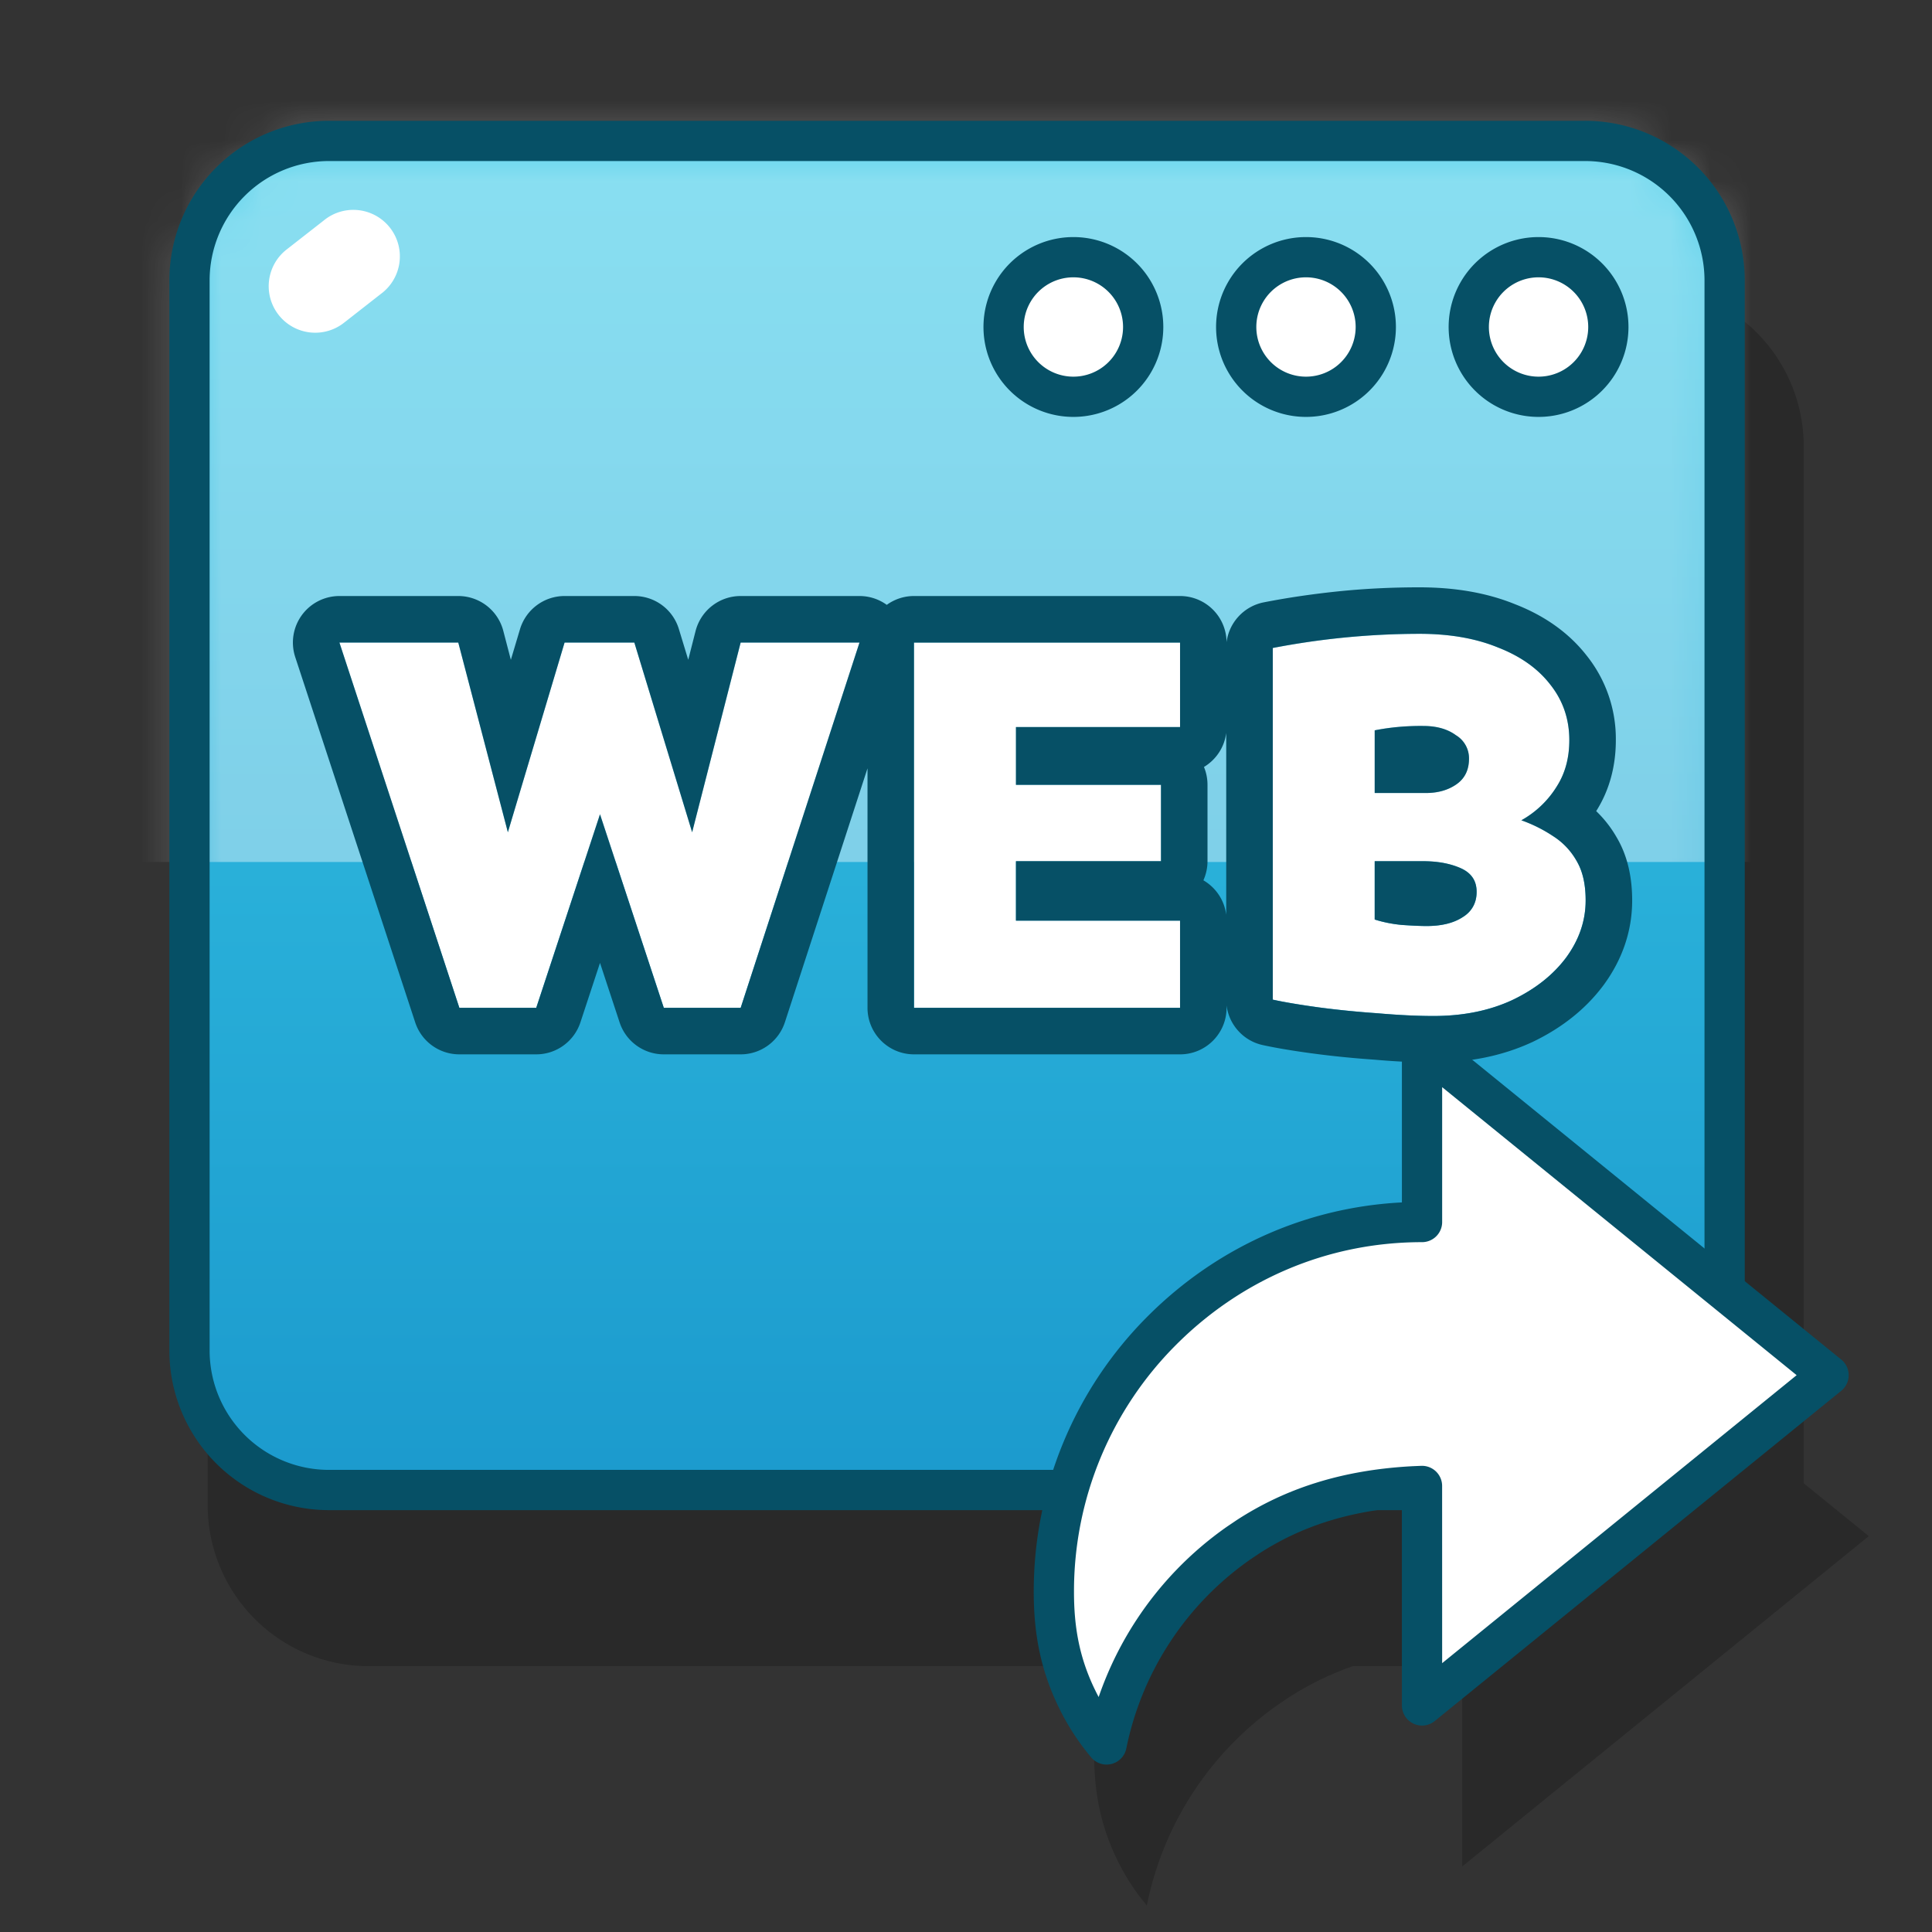 <svg width="48" height="48" viewBox="0 0 48 48" fill="none" xmlns="http://www.w3.org/2000/svg">
  <rect x="0" y="0" width="48" height="48" fill="#333333" stroke="none"/>
  <path opacity=".2" fill-rule="evenodd" clip-rule="evenodd" d="M9.16 7.088a4 4 0 0 0-4 4v26.307a4 4 0 0 0 4 4h18.276a9.21 9.21 0 0 0-.253 2.15c0 .892.127 1.752.582 2.677.211.43.456.795.728 1.118a8.02 8.02 0 0 1 3.281-5.003l.233-.157a7.445 7.445 0 0 1 1.605-.785h2.717v4.976l10.1-8.206-1.616-1.313V11.088a4 4 0 0 0-4-4H9.159Z" fill="#000"/>
  <path d="M39.381 3.501H8.175a3.467 3.467 0 0 0-3.467 3.467v26.583a3.467 3.467 0 0 0 3.467 3.468H39.38a3.467 3.467 0 0 0 3.468-3.468V6.968a3.467 3.467 0 0 0-3.468-3.467Z" fill="url(#a)"/>
  <mask id="c" style="mask-type:alpha" maskUnits="userSpaceOnUse" x="4" y="3" width="39" height="35">
    <path d="M39.381 3.501H8.175a3.467 3.467 0 0 0-3.467 3.467v26.583a3.467 3.467 0 0 0 3.467 3.468H39.38a3.467 3.467 0 0 0 3.468-3.468V6.968a3.467 3.467 0 0 0-3.468-3.467Z" fill="url(#b)"/>
  </mask>
  <g mask="url(#c)">
    <path opacity=".4" d="M45.738-1.7H.662v23.116h45.076V-1.7Z" fill="#fff"/>
  </g>
  <path d="m8.041 5.48-.91.711a1.156 1.156 0 1 0 1.423 1.822l.91-.712A1.156 1.156 0 1 0 8.041 5.48Z" fill="#fff"/>
  <path d="M39.381 3.501H8.175a3.467 3.467 0 0 0-3.467 3.467v26.583a3.467 3.467 0 0 0 3.467 3.468H39.38a3.467 3.467 0 0 0 3.468-3.468V6.968a3.467 3.467 0 0 0-3.468-3.467Z" stroke="#065066"/>
  <path d="m21.354 15.964-2.952 9.075h-1.91l-1.585-4.809-1.585 4.809h-1.91l-2.98-9.075h2.954l1.232 4.713 1.409-4.713h1.733l1.436 4.713 1.206-4.713h2.952ZM28.844 19.5v1.895h-3.603v1.477h4.077v2.167h-6.61v-9.075h6.61v2.1h-4.077v1.435h3.603ZM35.264 15.747c.75 0 1.4.113 1.95.339.56.217.994.524 1.301.92.316.398.474.859.474 1.383 0 .46-.113.857-.338 1.191-.217.335-.502.6-.854.8.28.099.542.23.786.392.244.154.438.357.582.61.154.253.23.582.23.988 0 .506-.162.98-.487 1.423-.325.433-.772.785-1.341 1.056-.569.262-1.22.393-1.95.393-.416 0-.88-.023-1.396-.068a23.226 23.226 0 0 1-1.476-.149c-.46-.063-.835-.126-1.124-.19V16.1a19.278 19.278 0 0 1 3.643-.352Zm.095 2.29c-.46 0-.862.035-1.205.108v1.557h1.273c.298 0 .55-.072.758-.216.208-.145.312-.357.312-.637a.668.668 0 0 0-.325-.582c-.208-.154-.479-.23-.813-.23Zm-1.205 4.808c.19.063.415.108.677.135.262.018.465.027.61.027.37 0 .668-.072.893-.217a.702.702 0 0 0 .352-.636c0-.271-.13-.465-.392-.583-.262-.117-.578-.176-.948-.176h-1.192v1.45Z" fill="#fff"/>
  <path fill-rule="evenodd" clip-rule="evenodd" d="M22.031 15.027c-.194-.14-.43-.219-.677-.219h-2.953c-.528 0-.988.358-1.12.87l-.182.714-.233-.765a1.156 1.156 0 0 0-1.106-.819h-1.733c-.511 0-.961.336-1.108.825l-.227.76-.188-.721a1.156 1.156 0 0 0-1.118-.864H8.433a1.156 1.156 0 0 0-1.098 1.517l2.98 9.074c.155.475.598.796 1.098.796h1.91c.498 0 .94-.32 1.097-.794l.487-1.478.487 1.478c.156.474.599.794 1.098.794h1.91c.5 0 .944-.323 1.099-.799l2.052-6.307v5.95c0 .638.517 1.156 1.156 1.156h6.61c.638 0 1.155-.518 1.155-1.156v-.059c.06.48.417.88.9.985.33.072.738.14 1.214.205h.003c.493.067 1.006.119 1.54.156.536.047 1.032.072 1.485.072.87 0 1.69-.157 2.434-.499l.014-.006c.71-.338 1.314-.801 1.768-1.407l.007-.009c.458-.623.712-1.333.712-2.106 0-.537-.1-1.09-.39-1.575a2.887 2.887 0 0 0-.504-.644c.338-.533.488-1.136.488-1.764a3.31 3.31 0 0 0-.72-2.094c-.457-.588-1.072-1.005-1.783-1.282-.718-.292-1.52-.42-2.378-.42-.687 0-1.359.033-2.014.1-.646.067-1.264.158-1.852.273-.494.098-.863.501-.924.99a1.156 1.156 0 0 0-1.156-1.147h-6.61a1.15 1.15 0 0 0-.677.22Zm8.434 3.182c-.045.36-.256.668-.553.846.057.137.088.287.088.444v1.896c0 .17-.037.331-.102.476.305.178.521.49.567.856v-4.518Zm-5.224 4.663v-1.477h3.603V19.5h-3.603v-1.436h4.077v-2.099h-6.61v9.075h6.61v-2.167h-4.077Zm11.974-6.786c-.551-.226-1.201-.339-1.95-.339a19.275 19.275 0 0 0-3.643.352v8.737c.288.063.663.126 1.123.19.47.063.962.112 1.476.148.515.045.98.068 1.395.068.732 0 1.382-.13 1.95-.393.57-.27 1.017-.623 1.342-1.056.325-.443.487-.917.487-1.422 0-.407-.076-.736-.23-.99a1.744 1.744 0 0 0-.582-.609 3.556 3.556 0 0 0-.786-.392 2.415 2.415 0 0 0 .9-.873c.195-.318.292-.691.292-1.119 0-.523-.158-.984-.474-1.381-.307-.397-.74-.704-1.3-.921Zm-22.308 4.145 1.585 4.808h1.91l2.952-9.075h-2.953l-1.205 4.713-1.436-4.713h-1.733l-1.409 4.713-1.232-4.713H8.433l2.98 9.075h1.91l1.584-4.809Zm19.247-2.086a5.914 5.914 0 0 1 1.205-.109c.334 0 .605.077.813.23a.668.668 0 0 1 .325.583c0 .28-.104.492-.312.637-.207.144-.46.216-.758.216h-1.273v-1.557Zm0 3.25h1.191c.37 0 .687.06.949.176.262.118.392.312.392.583 0 .28-.117.492-.352.636-.225.145-.523.217-.894.217-.144 0-.347-.009-.61-.027a3.203 3.203 0 0 1-.676-.135v-1.45Z" fill="#065066"/>
  <path d="M38.225 9.858a1.734 1.734 0 1 0 0-3.468 1.734 1.734 0 0 0 0 3.468ZM32.447 9.858a1.734 1.734 0 1 0 0-3.468 1.734 1.734 0 0 0 0 3.468ZM26.668 9.858a1.734 1.734 0 1 0 0-3.468 1.734 1.734 0 0 0 0 3.468Z" fill="#fff" stroke="#065066" stroke-linejoin="round"/>
  <path fill-rule="evenodd" clip-rule="evenodd" d="m35.33 25.96 10.1 8.206-10.1 8.205-.001-5.453-.213.009c-1.703.091-3.009.541-4.109 1.253l-.233.157a8.055 8.055 0 0 0-3.281 5.003 5.462 5.462 0 0 1-.728-1.118c-.455-.925-.582-1.785-.582-2.676a9.156 9.156 0 0 1 2.69-6.495c1.663-1.662 3.92-2.69 6.457-2.69v-4.402Z" fill="#fff" stroke="#065066" stroke-linejoin="round"/>
  <defs>
    <linearGradient id="a" x1="23.778" y1="3.501" x2="23.778" y2="37.019" gradientUnits="userSpaceOnUse">
      <stop stop-color="#3ACAE8"/>
      <stop offset="1" stop-color="#1B9ACD"/>
    </linearGradient>
    <linearGradient id="b" x1="23.778" y1="3.501" x2="23.778" y2="37.019" gradientUnits="userSpaceOnUse">
      <stop stop-color="#3ACAE8"/>
      <stop offset="1" stop-color="#1B9ACD"/>
    </linearGradient>
  </defs>
</svg>